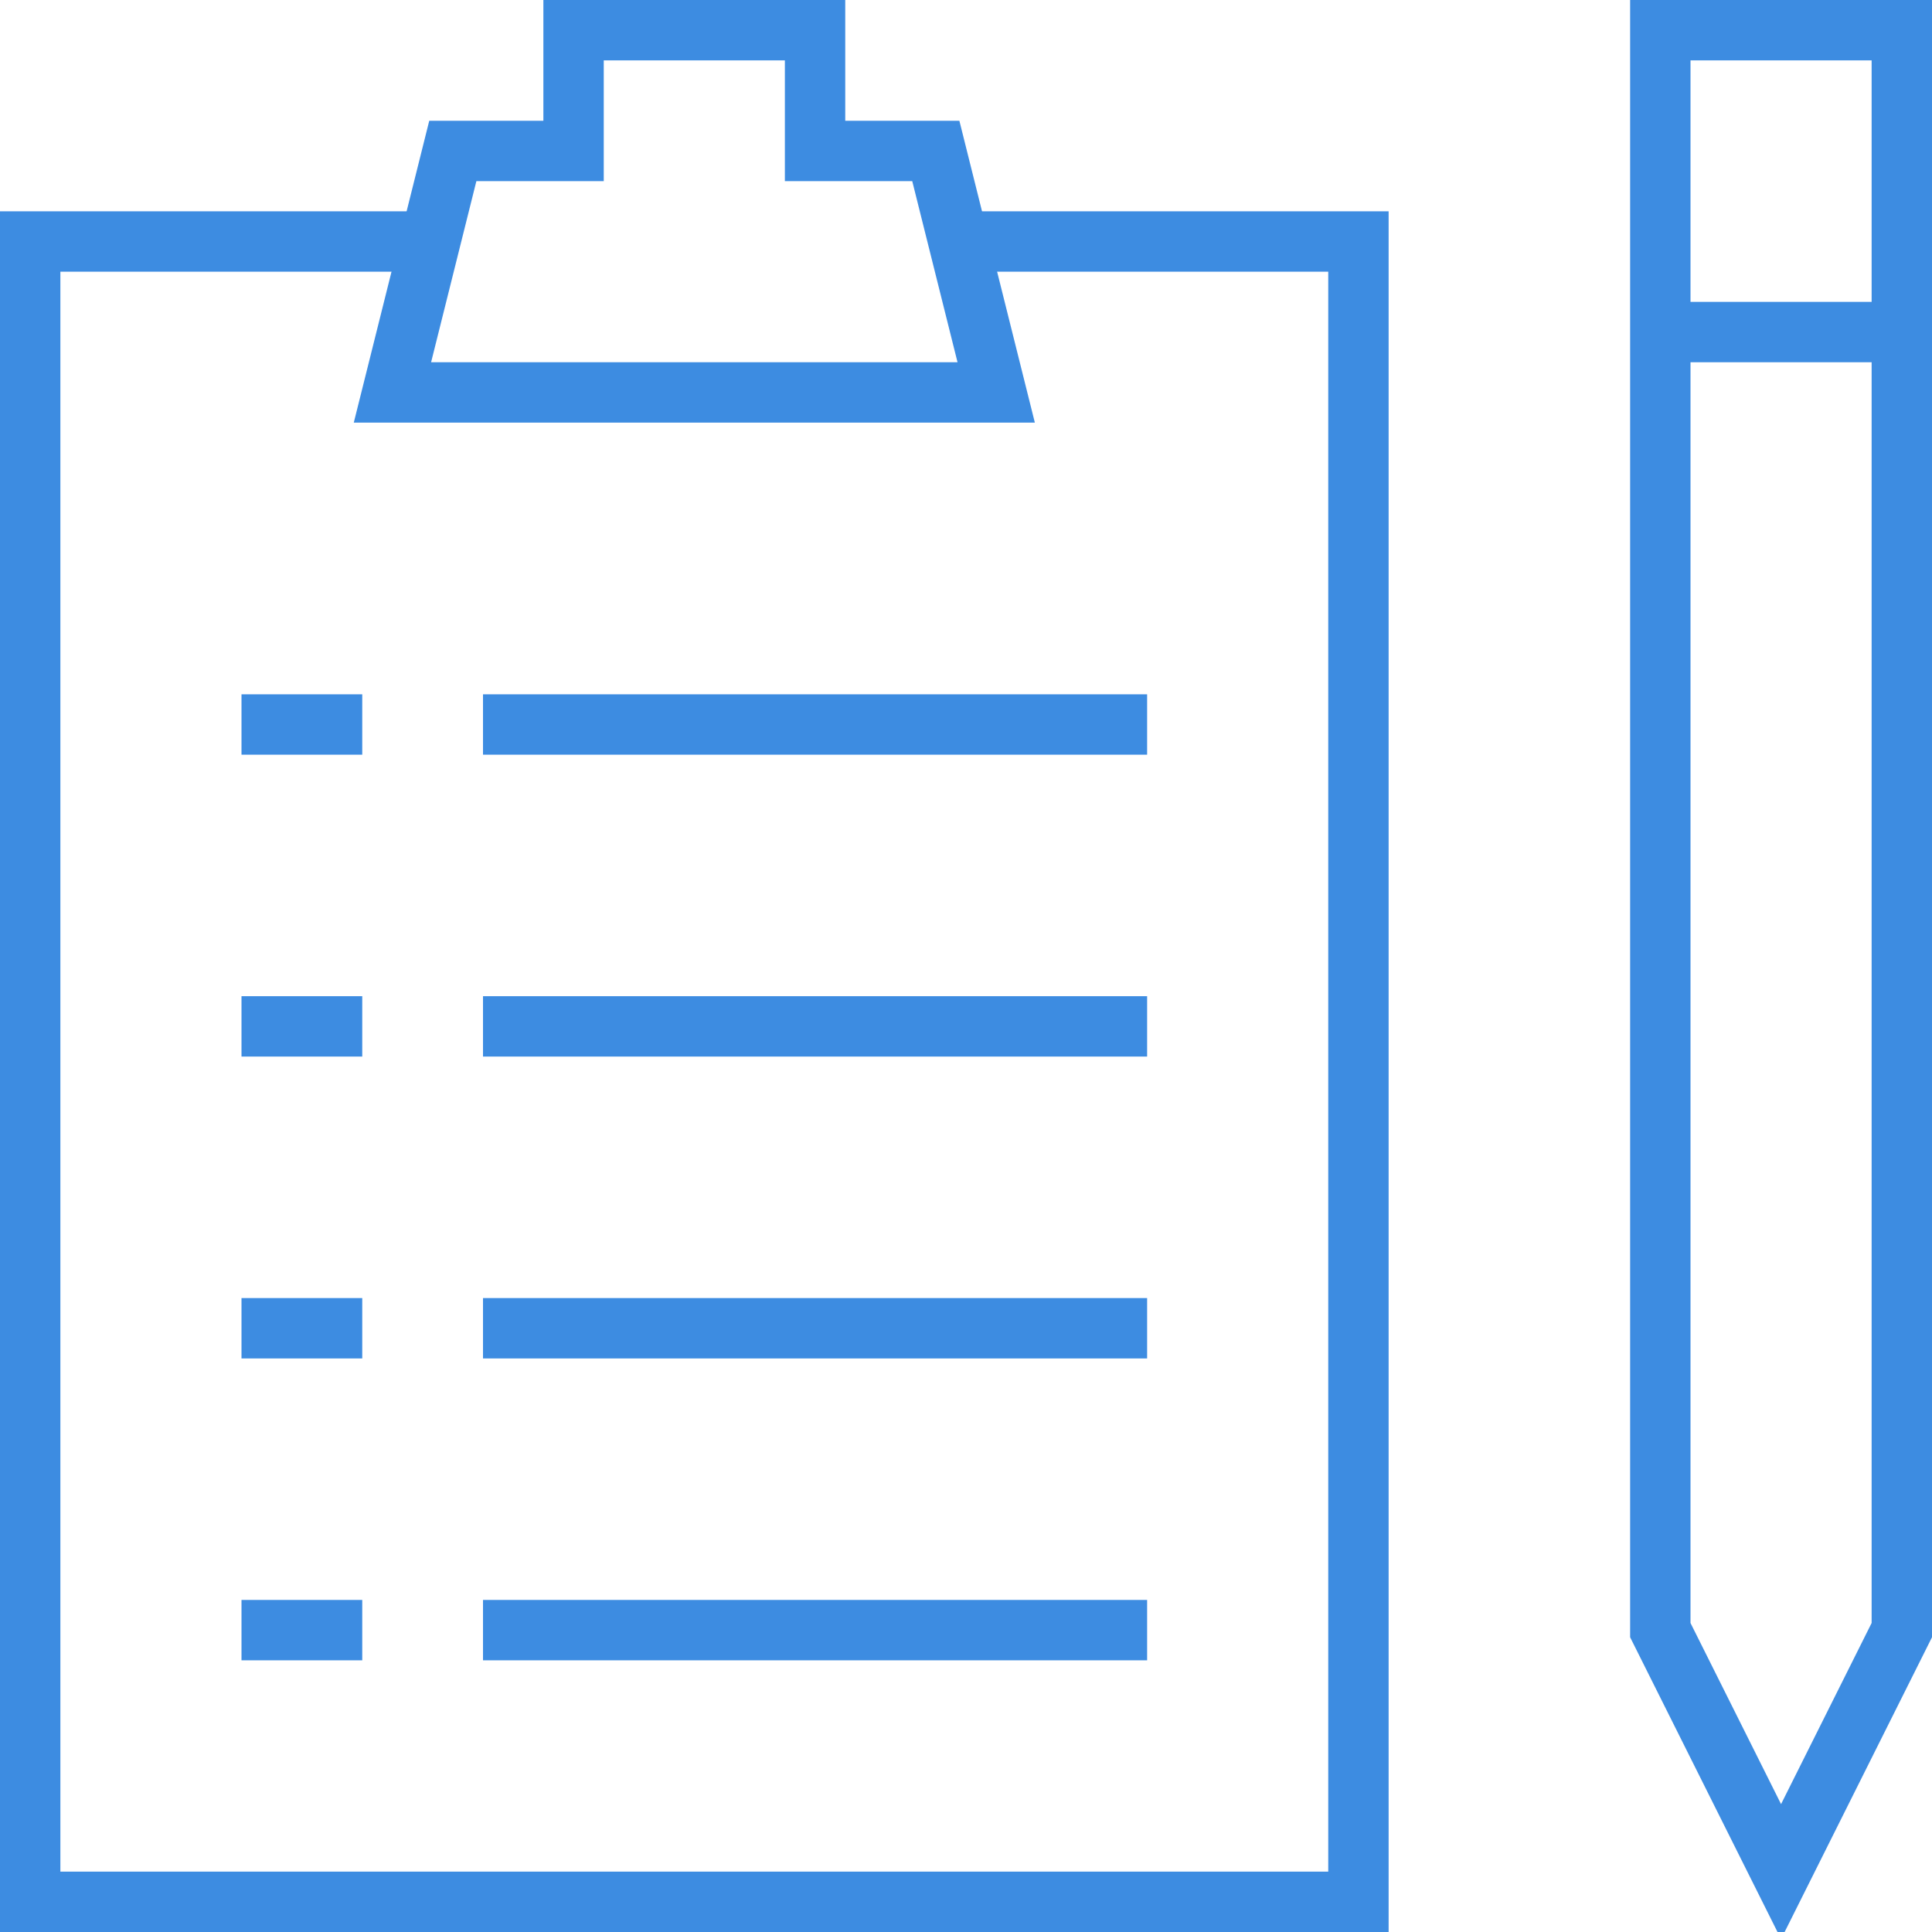 <svg version="1.1" id="Layer_1" xmlns="http://www.w3.org/2000/svg" xmlns:xlink="http://www.w3.org/1999/xlink"
    viewBox="0 0 64 64" enable-background="new 0 0 64 64" xml:space="preserve" fill="#000000">
        <g id="SVGRepo_bgCarrier" stroke-width="0"></g>
        <g id="SVGRepo_tracerCarrier" stroke-linecap="round" stroke-linejoin="round"></g>
        <g id="SVGRepo_iconCarrier">
            <line fill="none" stroke="#3d8ce1" stroke-width="2" stroke-miterlimit="10" x1="16" y1="24" x2="38" y2="24">
            </line>
            <line fill="none" stroke="#3d8ce1" stroke-width="2" stroke-miterlimit="10" x1="16" y1="34" x2="38" y2="34">
            </line>
            <line fill="none" stroke="#3d8ce1" stroke-width="2" stroke-miterlimit="10" x1="16" y1="44" x2="38" y2="44">
            </line>
            <line fill="none" stroke="#3d8ce1" stroke-width="2" stroke-miterlimit="10" x1="16" y1="54" x2="38" y2="54">
            </line>
            <line fill="none" stroke="#3d8ce1" stroke-width="2" stroke-miterlimit="10" x1="12" y1="24" x2="8" y2="24">
            </line>
            <line fill="none" stroke="#3d8ce1" stroke-width="2" stroke-miterlimit="10" x1="12" y1="34" x2="8" y2="34">
            </line>
            <line fill="none" stroke="#3d8ce1" stroke-width="2" stroke-miterlimit="10" x1="12" y1="44" x2="8" y2="44">
            </line>
            <line fill="none" stroke="#3d8ce1" stroke-width="2" stroke-miterlimit="10" x1="12" y1="54" x2="8" y2="54">
            </line>
            <polyline fill="none" stroke="#3d8ce1" stroke-width="2" stroke-miterlimit="10"
                points="14,8 1,8 1,63 45,63 45,8 32,8 "></polyline>
            <polygon fill="none" stroke="#3d8ce1" stroke-width="2" stroke-miterlimit="10"
                points="27,5 27,1 19,1 19,5 15,5 13,13 33,13 31,5 "></polygon>
            <polygon fill="none" stroke="#3d8ce1" stroke-width="2" stroke-miterlimit="10"
                points="55,1 55,54 59,62 63,54 63,1 "></polygon>
            <line fill="none" stroke="#3d8ce1" stroke-width="2" stroke-miterlimit="10" x1="55" y1="11" x2="63" y2="11">
            </line>
        </g>
    </svg>
